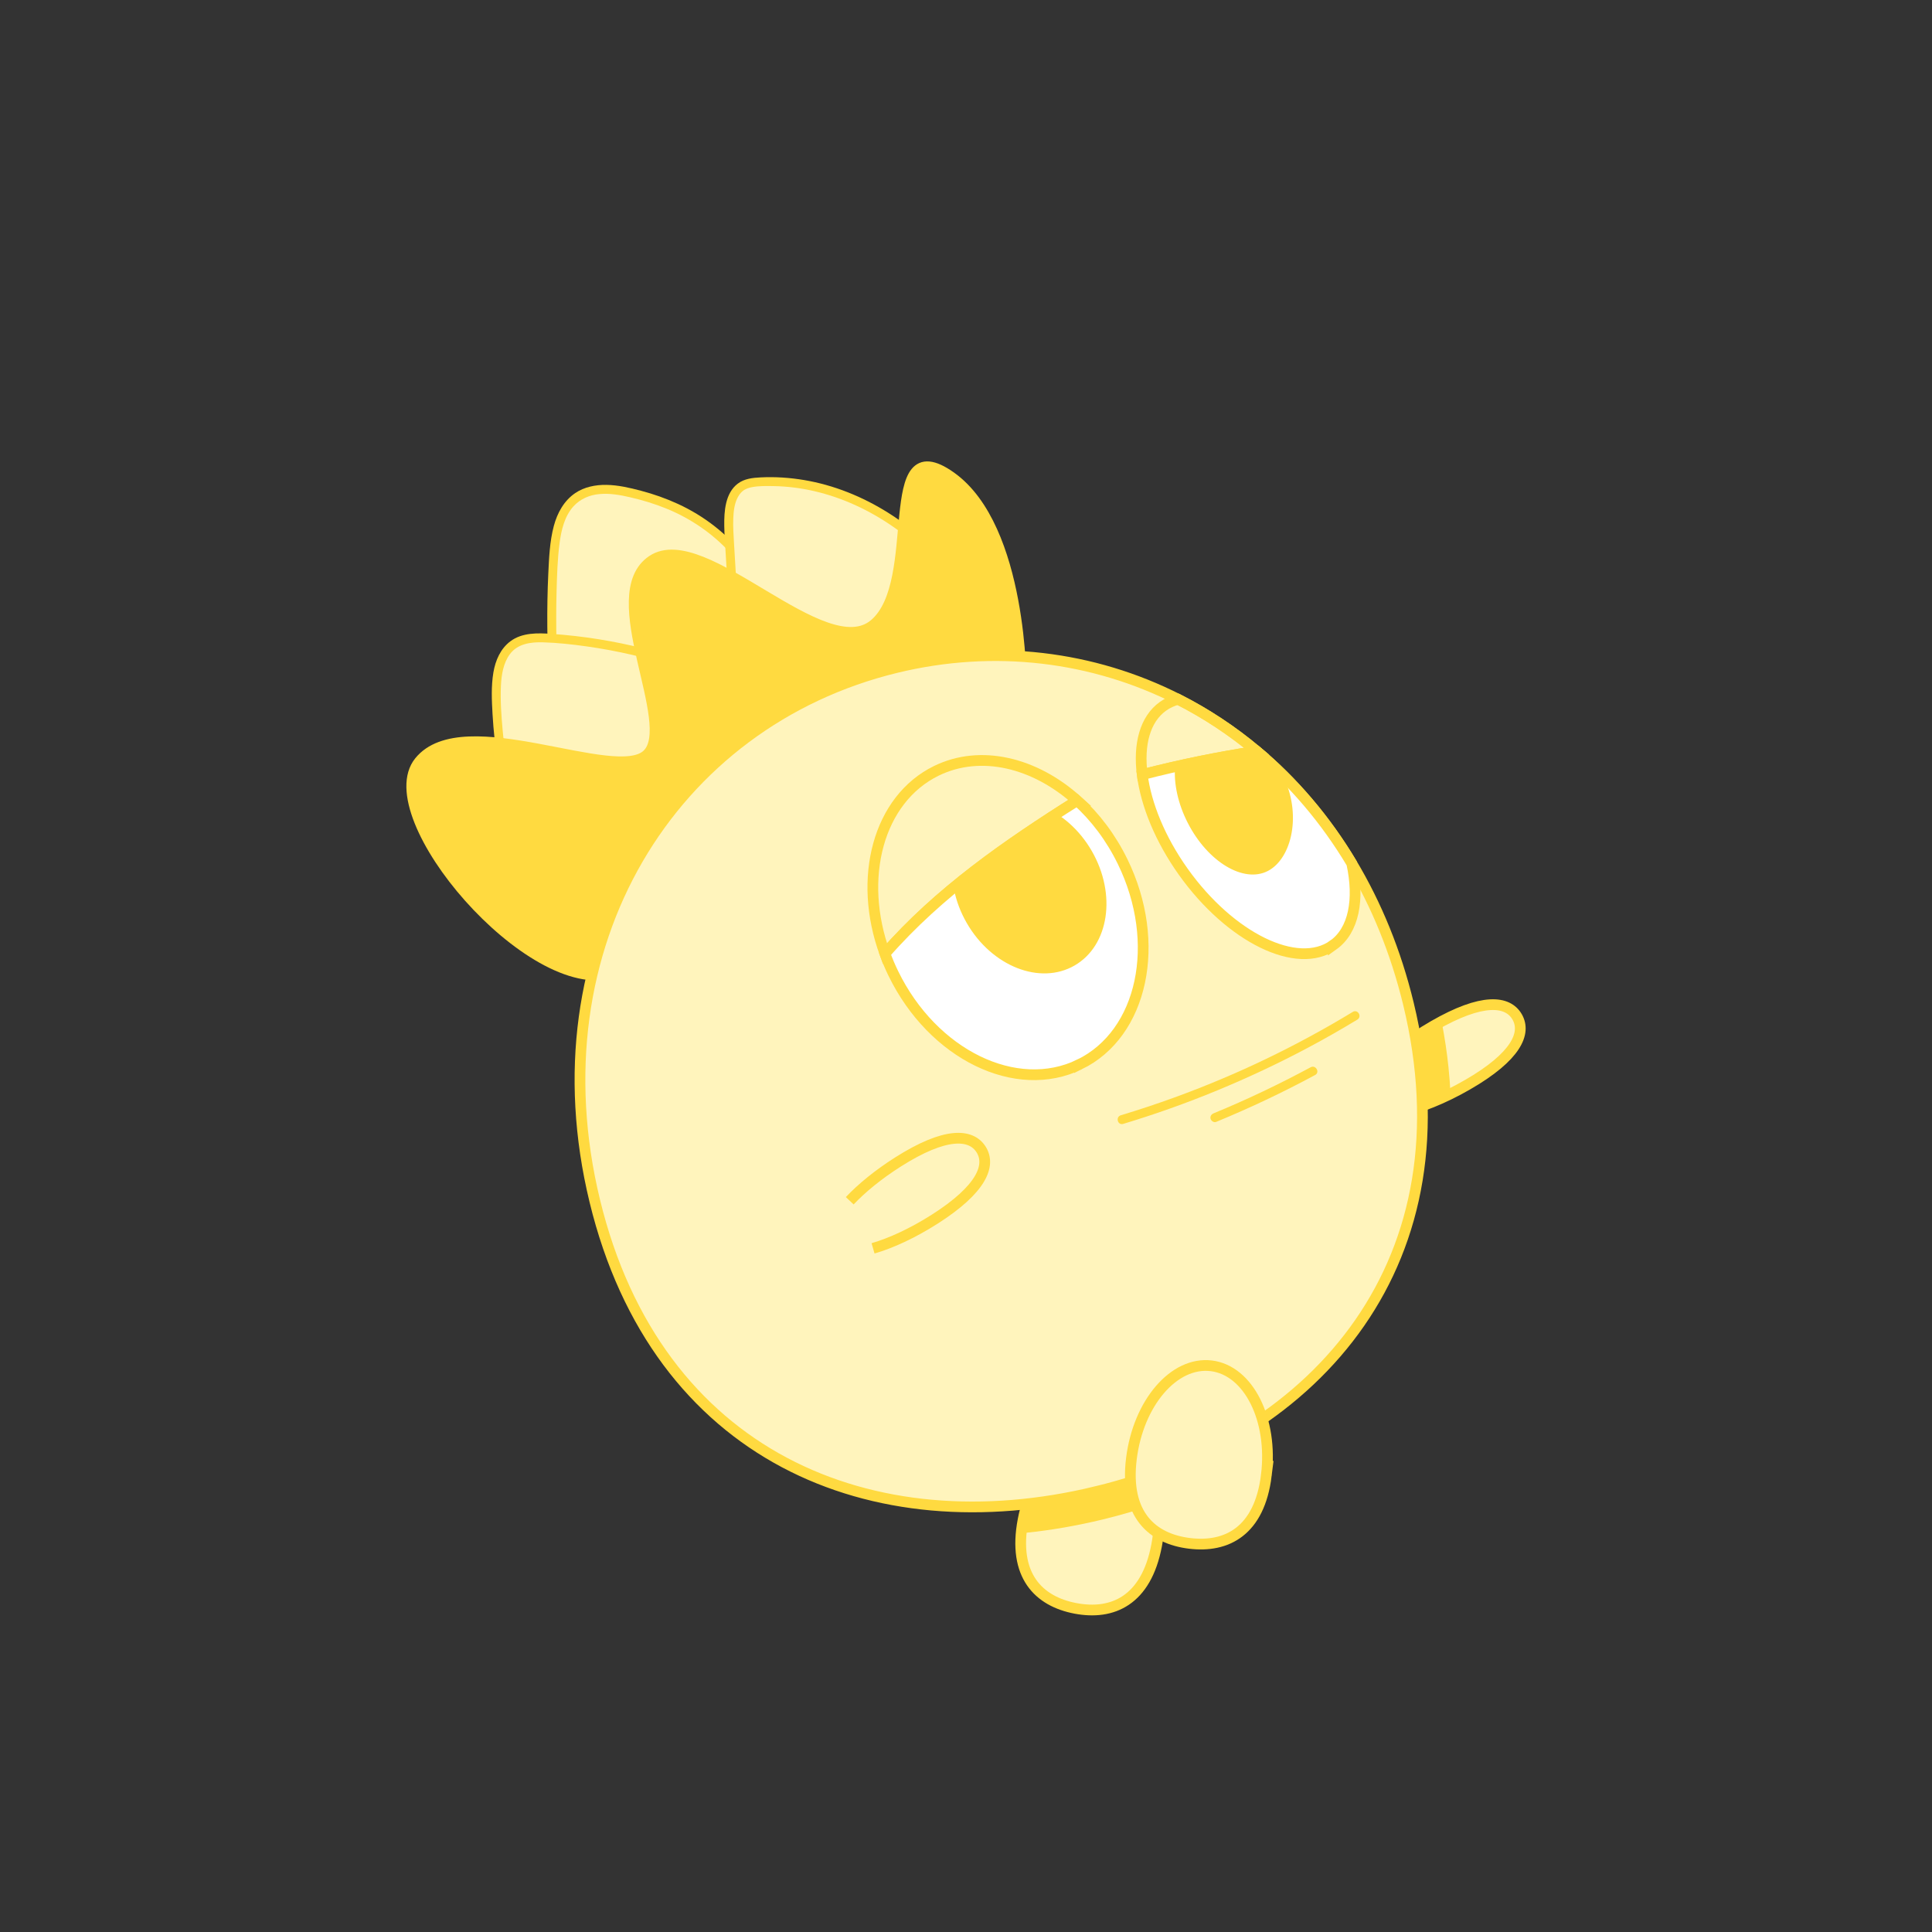 <?xml version="1.0" encoding="UTF-8"?>
<svg id="Layer_2" data-name="Layer 2" xmlns="http://www.w3.org/2000/svg" xmlns:xlink="http://www.w3.org/1999/xlink" viewBox="0 0 1080 1080">
  <rect x="0" y="0" width="1080" height="1080" fill="#333333" stroke="none"/>
  <defs>
    <style>
      .cls-1, .cls-2 {
        fill: #fff4bc;
      }

      .cls-1, .cls-3, .cls-4, .cls-5 {
        stroke: #ffda40;
        stroke-miterlimit: 10;
        stroke-width: 6px;
      }

      .cls-3, .cls-6 {
        fill: #fff;
      }

      .cls-4 {
        fill: none;
      }

      .cls-7 {
        clip-path: url(#clippath-1);
      }

      .cls-8, .cls-5 {
        fill: #ffda40;
      }

      .cls-9 {
        clip-path: url(#clippath);
      }
    </style>
    <clipPath id="clippath">
      <path class="cls-3" d="M603.47,595.03c-35.41,17.25-82.01-5.52-104.09-50.85-1.78-3.65-3.34-7.34-4.69-11.04,29.95-34.32,68.29-60.96,107.44-85.6,10.04,9.06,18.85,20.61,25.46,34.18,22.09,45.33,11.29,96.06-24.12,113.31Z"/>
    </clipPath>
    <clipPath id="clippath-1">
      <path class="cls-3" d="M745.3,528.3c-20.01,14.26-57.52-4.07-83.8-40.92-13.04-18.29-20.85-37.69-22.98-54.35,21.08-5.44,42.45-9.81,63.97-13.1,20.48,17.15,38.49,38.17,53.14,62.69,4.39,20.2,1.2,37.46-10.33,45.68Z"/>
    </clipPath>
  </defs>
  <g>
    <path class="cls-2" d="M414.43,312.48c-18.24-22.89-42.03-33.01-65.48-37.76-12.4-2.52-27.26-2.15-34.56,13.29-3.44,7.27-4.41,16.54-4.99,25.45-2.21,33.93-.25,68.13,1.7,102.09"/>
    <path class="cls-8" d="M416.2,310.71c-9.96-12.45-22.75-22.37-37.24-29.02-6.66-3.06-13.59-5.5-20.68-7.37-6.29-1.66-12.78-3.17-19.31-3.27-6.06-.09-12.34,1.14-17.42,4.59-6.3,4.28-10,11.09-11.94,18.31-2.34,8.72-2.69,17.95-3.12,26.92-.46,9.74-.61,19.48-.54,29.23.14,19.44,1.15,38.86,2.25,58.27.14,2.39.27,4.78.41,7.18.18,3.2,5.19,3.22,5,0-1.08-18.83-2.16-37.66-2.54-56.52-.19-9.5-.2-19.01.06-28.51.25-8.99.5-18.09,1.69-27.01.96-7.2,2.76-15,7.8-20.51,3.81-4.17,9.08-6.34,14.44-6.81,5.99-.53,11.51.48,17.3,1.82,6.82,1.57,13.54,3.61,20.03,6.24,13.85,5.62,26.35,14.23,36.35,25.36,1.36,1.51,2.66,3.06,3.93,4.64.84,1.05,2.65.88,3.54,0,1.04-1.04.85-2.48,0-3.54h0Z"/>
  </g>
  <g>
    <path class="cls-2" d="M542.65,335.68c-29.32-43.87-74.24-68.95-118.63-66.24-3.92.24-8.07.79-11.22,3.88-5.7,5.58-5.74,16.58-5.21,25.89,1.96,34.62,4.17,69.22,6.62,103.79"/>
    <path class="cls-8" d="M544.8,334.41c-10.35-15.44-22.99-29.25-37.81-40.5-13.52-10.27-28.9-18.25-45.28-22.83-7.91-2.21-16.07-3.61-24.28-4.13-4.06-.26-8.13-.29-12.19-.09-4.47.22-9.12.7-12.81,3.49-7.01,5.3-7.68,15.44-7.56,23.51.07,5.18.49,10.36.79,15.53.33,5.71.67,11.43,1.01,17.14,1.37,22.68,2.84,45.36,4.42,68.02.2,2.81.39,5.62.59,8.44.1,1.35,1.08,2.5,2.5,2.5,1.28,0,2.6-1.15,2.5-2.5-1.56-22.09-3.03-44.18-4.39-66.28-.68-11.01-1.34-22.02-1.97-33.04-.26-4.62-.6-9.26-.41-13.89.15-3.78.57-7.83,2.25-11.27.75-1.53,1.71-2.96,3.05-4.04,1.55-1.24,3.46-1.84,5.38-2.19,3.8-.69,7.86-.61,11.72-.55,7.76.12,15.48,1.1,23.04,2.86,15.81,3.68,30.69,10.66,44,19.91,14.37,9.97,26.91,22.63,37.18,36.76,1.35,1.86,2.66,3.74,3.94,5.65,1.78,2.66,6.12.16,4.32-2.52h0Z"/>
  </g>
  <g>
    <path class="cls-2" d="M408.6,382.21c-31.82-14.5-66.39-23.17-101.4-25.44-6.53-.42-13.5-.52-19.07,2.82-9.1,5.47-10.75,17.58-10.68,28.03.24,33.75,8.5,66.93,12.26,100.49"/>
    <path class="cls-8" d="M409.86,380.05c-16-7.27-32.61-13.14-49.65-17.45-16.99-4.29-34.38-7.06-51.86-8.26-7.79-.54-16.48-.78-23.05,4.15-5.54,4.16-8.34,10.67-9.48,17.35-1.31,7.7-.93,15.61-.49,23.37.53,9.24,1.56,18.45,2.81,27.62,2.47,18.22,5.92,36.29,8.26,54.53.29,2.24.56,4.49.81,6.74.15,1.34,1.04,2.5,2.5,2.5,1.23,0,2.65-1.15,2.5-2.5-2.01-17.84-5.24-35.5-7.91-53.24-1.33-8.8-2.5-17.62-3.3-26.49-.75-8.32-1.37-16.79-.97-25.15.29-6.03,1.31-12.53,4.98-17.51,4.32-5.86,11.6-6.84,18.4-6.65,8.24.23,16.53,1.16,24.69,2.31s16.85,2.75,25.17,4.68c16.46,3.81,32.64,9.03,48.17,15.69,1.97.85,3.94,1.72,5.89,2.6,1.23.56,2.69.35,3.42-.9.63-1.07.34-2.86-.9-3.42h0Z"/>
  </g>
  <path class="cls-5" d="M570.84,383.55s.76-88.47-39.31-116.96c-40.08-28.49-14.55,58.61-42.73,82.39-28.18,23.78-95.34-54.87-124.17-35.68-28.83,19.19,14.85,91.54-2.78,108.49-17.63,16.95-102.78-26.46-127.39,3.99-24.61,30.45,62.5,132.2,108.29,117.91"/>
  <path class="cls-1" d="M820.34,606.38c-27.27,15.73-53.62,21.11-58.87,12.03s12.61-29.21,39.88-44.94c27.27-15.73,41.5-14.12,46.74-5.03s-.48,22.21-27.75,37.94Z"/>
  <path class="cls-1" d="M646.55,863.92c5.86-30.93-6.11-59.17-26.73-63.08-20.62-3.91-42.09,18-47.94,48.93-5.86,30.93,8.71,45.41,29.33,49.32,20.62,3.91,39.48-4.25,45.34-35.18Z"/>
  <path class="cls-1" d="M612.71,833.83c-125.59,30.47-245.58-19.74-280.22-162.5-34.65-142.76,42.85-267.66,168.44-298.13,55.03-13.36,110.16-6.37,157.66,17.71,15.54,7.88,30.26,17.59,43.9,29.02,20.48,17.15,38.49,38.17,53.14,62.69,13.81,23.12,24.62,49.34,31.66,78.34,34.64,142.76-48.99,242.39-174.58,272.87Z"/>
  <path class="cls-8" d="M647.62,840.2c-10.05,3.51-20.43,6.58-31.13,9.18-14.42,3.49-28.72,5.98-42.84,7.44-.93.1-1.87.19-2.81.27.21-2.32.56-4.76,1.04-7.32.59-3.14,1.35-6.18,2.24-9.11,12.75-1.41,25.65-3.7,38.59-6.84,10.76-2.61,21.2-5.72,31.29-9.33,1.78,4.77,3,10.07,3.61,15.71Z"/>
  <path class="cls-1" d="M475.01,671.23c6.77-7.16,16.05-14.74,26.94-21.66,26.57-16.88,40.85-15.88,46.48-7.03,5.62,8.86.46,22.22-26.1,39.1-12.17,7.72-24.24,13.29-34.29,16.19"/>
  <path class="cls-8" d="M809.72,596.78c.51,4.93.89,9.83,1.12,14.69-5.44,2.69-10.75,4.94-15.75,6.71-.3-12.39-1.56-25.18-3.86-38.38,3.19-2.17,6.58-4.29,10.13-6.34,1.54-.88,3.04-1.72,4.5-2.5,1.7,8.7,2.99,17.31,3.87,25.81Z"/>
  <path class="cls-4" d="M602.13,447.54c-39.15,24.64-77.49,51.28-107.44,85.6-15.5-42.25-3.75-86.42,28.81-102.28,24.81-12.09,55.11-4.53,78.63,16.68Z"/>
  <g>
    <path class="cls-6" d="M603.47,595.03c-35.41,17.25-82.01-5.52-104.09-50.85-1.78-3.65-3.34-7.34-4.69-11.04,29.95-34.32,68.29-60.96,107.44-85.6,10.04,9.06,18.85,20.61,25.46,34.18,22.09,45.33,11.29,96.06-24.12,113.31Z"/>
    <g class="cls-9">
      <ellipse class="cls-8" cx="575.37" cy="495.84" rx="40.33" ry="50.67" transform="translate(-170.84 354.11) rotate(-30)"/>
    </g>
    <path class="cls-4" d="M603.47,595.03c-35.41,17.25-82.01-5.52-104.09-50.85-1.78-3.65-3.34-7.34-4.69-11.04,29.95-34.32,68.29-60.96,107.44-85.6,10.04,9.06,18.85,20.61,25.46,34.18,22.09,45.33,11.29,96.06-24.12,113.31Z"/>
  </g>
  <path class="cls-4" d="M702.49,419.93c-21.52,3.29-42.89,7.66-63.97,13.1-2.18-16.93,1.53-31.03,11.61-38.22,2.55-1.82,5.39-3.11,8.46-3.9,15.54,7.88,30.26,17.59,43.9,29.02Z"/>
  <g>
    <path class="cls-6" d="M745.3,528.3c-20.01,14.26-57.52-4.07-83.8-40.92-13.04-18.29-20.85-37.69-22.98-54.35,21.08-5.44,42.45-9.81,63.97-13.1,20.48,17.15,38.49,38.17,53.14,62.69,4.39,20.2,1.2,37.46-10.33,45.68Z"/>
    <g class="cls-7">
      <path class="cls-8" d="M716.88,433.03c-11.17-21.74-35.14-31.79-48.64-24.85-13.5,6.94-15.39,30.19-4.22,51.93,11.17,21.74,31.18,33.73,44.68,26.79,13.5-6.94,19.35-32.13,8.17-53.87Z"/>
    </g>
    <path class="cls-4" d="M745.3,528.3c-20.01,14.26-57.52-4.07-83.8-40.92-13.04-18.29-20.85-37.69-22.98-54.35,21.08-5.44,42.45-9.81,63.97-13.1,20.48,17.15,38.49,38.17,53.14,62.69,4.39,20.2,1.2,37.46-10.33,45.68Z"/>
  </g>
  <path class="cls-8" d="M756.25,565.64c-15.88,9.63-32.22,18.49-48.97,26.52-16.62,7.97-33.63,15.11-50.95,21.4-9.84,3.57-19.78,6.87-29.8,9.89-3.07.93-1.76,5.75,1.33,4.82,17.85-5.38,35.44-11.64,52.67-18.76s34.24-15.1,50.76-23.9c9.31-4.96,18.47-10.18,27.49-15.65,2.75-1.67.24-5.99-2.52-4.32h0Z"/>
  <path class="cls-8" d="M732.66,596.61c-17.61,9.49-35.69,18.11-54.19,25.72-1.25.51-2.14,1.66-1.75,3.08.32,1.18,1.82,2.26,3.08,1.75,18.9-7.78,37.39-16.53,55.38-26.23,2.83-1.53.31-5.84-2.52-4.32h0Z"/>
  <path class="cls-1" d="M707.89,824.72c3.85-31.24-9.92-58.65-30.75-61.22-20.83-2.56-40.83,20.69-44.68,51.93-3.85,31.24,11.63,44.76,32.46,47.32,20.83,2.56,39.12-6.79,42.97-38.03Z"/>
</svg>